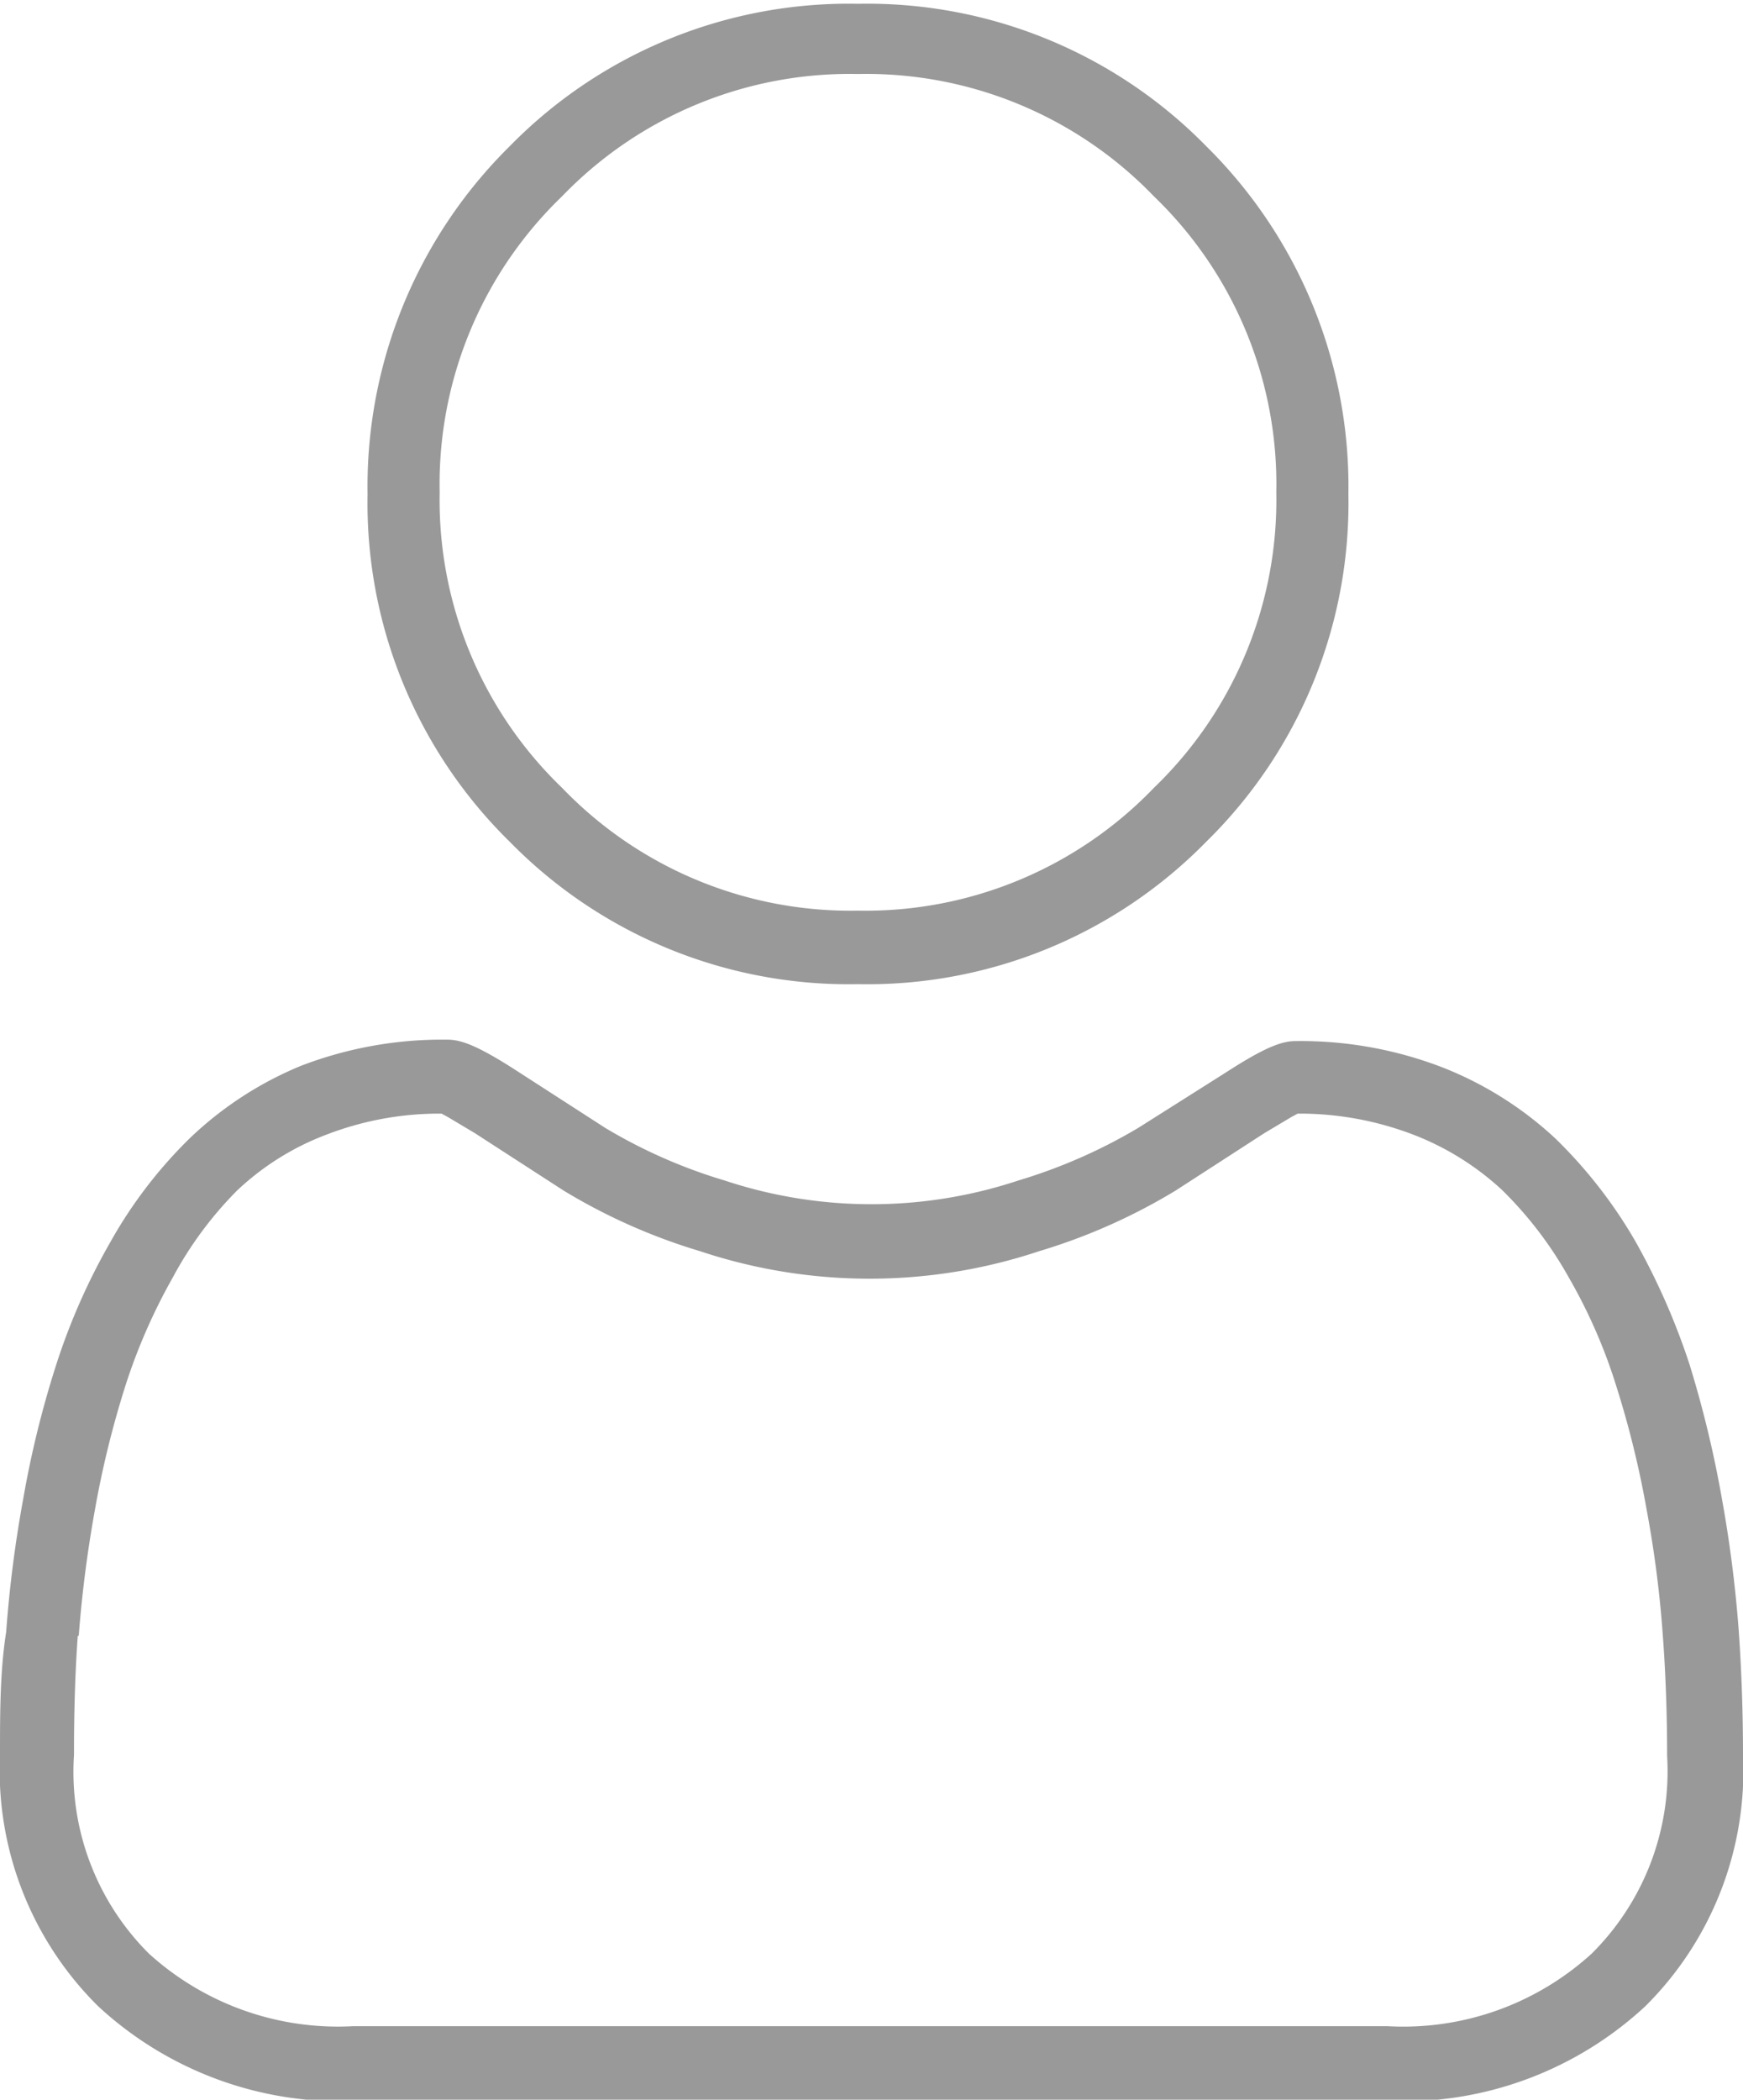 <svg xmlns="http://www.w3.org/2000/svg" viewBox="0 0 36.75 44.27"><defs><style>.cls-1{fill:#999;}</style></defs><g id="Layer_2" data-name="Layer 2"><g id="Layer_2-2" data-name="Layer 2"><path class="cls-1" d="M18.09,20.75a10,10,0,0,0,7.34-3,10,10,0,0,0,3-7.33,10.08,10.08,0,0,0-3-7.34,10,10,0,0,0-7.34-3,10,10,0,0,0-7.34,3,10.08,10.08,0,0,0-3,7.34,10,10,0,0,0,3,7.33A10,10,0,0,0,18.09,20.75Zm0-1.55a8.43,8.43,0,0,1-6.24-2.59,8.42,8.42,0,0,1-2.58-6.23,8.42,8.42,0,0,1,2.58-6.24,8.42,8.42,0,0,1,6.24-2.58,8.42,8.42,0,0,1,6.24,2.58,8.42,8.42,0,0,1,2.58,6.24,8.42,8.42,0,0,1-2.58,6.23A8.43,8.43,0,0,1,18.09,19.2Z"/><path class="cls-1" d="M36.66,34.38a26.73,26.73,0,0,0-.36-2.81,23.14,23.14,0,0,0-.68-2.81,14.47,14.47,0,0,0-1.14-2.59A10,10,0,0,0,32.79,24a7.53,7.53,0,0,0-2.39-1.5,8.31,8.31,0,0,0-3.08-.55c-.28,0-.62.11-1.47.66L24,23.78a11.27,11.27,0,0,1-2.53,1.11,9.83,9.83,0,0,1-6.19,0,11,11,0,0,1-2.52-1.11l-1.86-1.2c-.85-.55-1.19-.66-1.47-.66a8.31,8.31,0,0,0-3.08.55A7.53,7.53,0,0,0,4,24a9.69,9.69,0,0,0-1.68,2.2,13.44,13.44,0,0,0-1.14,2.59,21,21,0,0,0-.69,2.81,26.08,26.08,0,0,0-.36,2.81C0,35.23,0,36.12,0,37a7,7,0,0,0,2.07,5.3,7.53,7.53,0,0,0,5.38,2H29.3a7.51,7.51,0,0,0,5.39-2A7,7,0,0,0,36.75,37C36.75,36.12,36.72,35.23,36.66,34.38Zm-35,.11A26,26,0,0,1,2,31.84a20.34,20.34,0,0,1,.64-2.61,12.19,12.19,0,0,1,1-2.29A7.85,7.85,0,0,1,5,25.1a5.63,5.63,0,0,1,1.89-1.18,6.61,6.61,0,0,1,2.28-.44h.14l.13.07.57.34,1.87,1.21a12.37,12.37,0,0,0,2.88,1.28,11.31,11.31,0,0,0,7.15,0,12.41,12.41,0,0,0,2.88-1.28l1.87-1.21.57-.34.13-.07h.14a6.71,6.71,0,0,1,2.29.44,5.83,5.83,0,0,1,1.88,1.17,8.13,8.13,0,0,1,1.41,1.85,11.26,11.26,0,0,1,1,2.29,20.34,20.34,0,0,1,.64,2.61,23.48,23.48,0,0,1,.34,2.65c.06.8.09,1.66.09,2.53a5.42,5.42,0,0,1-1.59,4.17,5.9,5.9,0,0,1-4.31,1.53H7.45a5.93,5.93,0,0,1-4.31-1.53A5.41,5.41,0,0,1,1.56,37C1.56,36.16,1.58,35.3,1.64,34.49Z"/></g></g></svg>